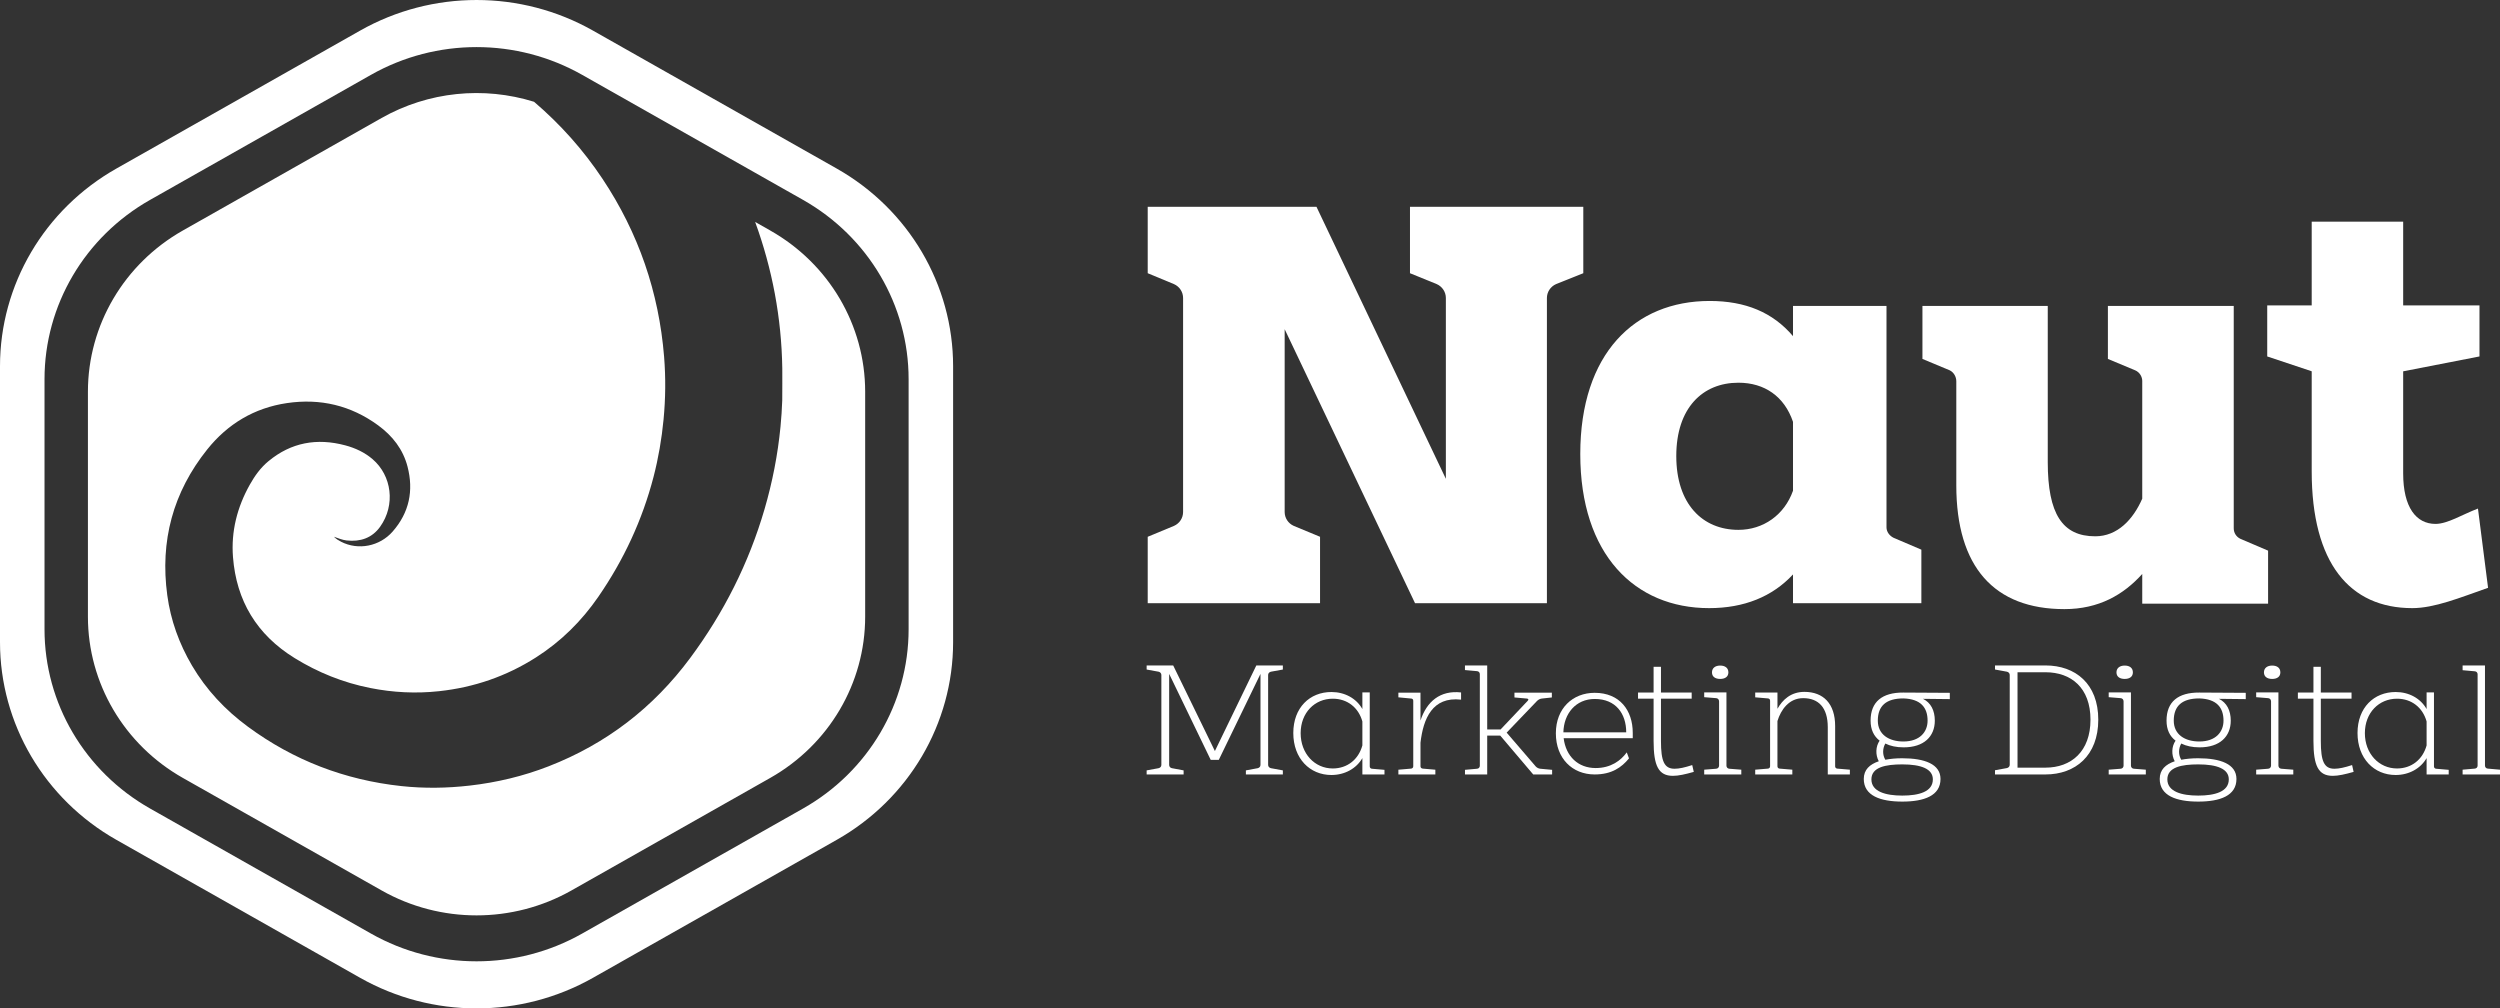 <svg width="119" height="48" viewBox="0 0 119 48" fill="none" xmlns="http://www.w3.org/2000/svg">
<rect x="0" y="0" width="119" height="48" fill="#333333" stroke="none"/>
<g clip-path="url(#clip0_14_79)">
<path d="M39.827 8.023L28.225 1.456C24.796 -0.485 20.572 -0.485 17.143 1.456L5.541 8.023C2.112 9.964 0 13.551 0 17.433V30.567C0 34.449 2.112 38.036 5.541 39.977L17.143 46.544C20.572 48.485 24.796 48.485 28.225 46.544L39.827 39.977C43.256 38.036 45.368 34.449 45.368 30.567V17.433C45.368 13.551 43.256 9.964 39.827 8.023H39.827ZM43.25 29.954C43.25 33.473 41.334 36.725 38.226 38.485L27.708 44.439C24.599 46.199 20.769 46.199 17.661 44.439L7.143 38.485C4.034 36.725 2.119 33.474 2.119 29.954V18.047C2.119 14.527 4.034 11.275 7.143 9.515L17.661 3.561C20.769 1.802 24.599 1.802 27.708 3.561L38.226 9.515C41.334 11.275 43.25 14.527 43.25 18.047V29.954Z" fill="white"/>
<path d="M36.664 10.971L35.945 10.564C36.758 12.795 37.2 15.117 37.237 17.537C37.237 17.587 37.241 18.876 37.235 19.051C37.22 19.471 37.193 19.891 37.152 20.31C37.023 21.644 36.766 22.953 36.391 24.24C35.641 26.808 34.454 29.165 32.85 31.325C31.104 33.676 28.868 35.406 26.109 36.478C24.901 36.948 23.648 37.246 22.356 37.394C21.274 37.518 20.192 37.534 19.111 37.418C16.41 37.128 13.969 36.189 11.794 34.586C10.711 33.788 9.816 32.831 9.138 31.68C8.526 30.638 8.123 29.524 7.962 28.331C7.613 25.76 8.229 23.436 9.866 21.391C10.835 20.181 12.098 19.418 13.658 19.187C15.245 18.953 16.701 19.297 17.998 20.245C18.688 20.75 19.184 21.387 19.398 22.209C19.695 23.354 19.483 24.397 18.689 25.303C18.069 26.009 17.05 26.206 16.238 25.788C16.119 25.727 16.004 25.66 15.895 25.548C16.104 25.623 16.291 25.701 16.496 25.725C17.152 25.801 17.711 25.607 18.092 25.076C18.837 24.035 18.649 22.638 17.732 21.854C17.355 21.532 16.911 21.326 16.435 21.199C15.088 20.839 13.858 21.058 12.778 21.953C12.403 22.263 12.126 22.651 11.891 23.07C11.288 24.144 10.995 25.297 11.09 26.518C11.251 28.592 12.219 30.211 14.027 31.326C15.138 32.012 16.335 32.493 17.623 32.749C18.706 32.964 19.796 33.02 20.897 32.901C22.566 32.721 24.104 32.191 25.51 31.295C26.704 30.535 27.683 29.563 28.481 28.406C29.69 26.652 30.573 24.756 31.107 22.705C31.341 21.804 31.497 20.89 31.586 19.963C31.681 18.968 31.691 17.974 31.611 16.979C31.363 13.916 30.395 11.092 28.682 8.516C27.765 7.137 26.674 5.915 25.421 4.845C23.027 4.099 20.391 4.356 18.165 5.616L8.704 10.972C5.908 12.555 4.185 15.479 4.185 18.645V29.356C4.185 32.521 5.908 35.447 8.704 37.029L18.165 42.385C20.961 43.968 24.406 43.968 27.203 42.385L36.663 37.029C39.46 35.446 41.182 32.521 41.182 29.356V18.645C41.182 15.479 39.46 12.554 36.663 10.972L36.664 10.971Z" fill="white"/>
<path d="M67.115 13.005V9.845H75.365V13.005L74.067 13.524C73.802 13.642 73.633 13.901 73.633 14.184V28.711H67.355L61.15 15.67V24.372C61.15 24.655 61.318 24.915 61.583 25.032L62.834 25.551V28.711H54.631V25.551L55.882 25.032C56.147 24.915 56.315 24.655 56.315 24.372V14.184C56.315 13.901 56.147 13.642 55.882 13.524L54.631 13.005V9.845H62.665L68.823 22.792V14.184C68.823 13.901 68.654 13.642 68.39 13.524L67.115 13.005H67.115Z" fill="white"/>
<path d="M89.797 25.103C89.797 25.316 89.942 25.504 90.134 25.599L91.457 26.164V28.711H85.347V27.343C84.361 28.405 83.014 28.947 81.354 28.947C77.819 28.947 75.221 26.4 75.221 21.613C75.221 16.826 77.819 14.326 81.379 14.326C83.086 14.326 84.385 14.868 85.347 16V14.561H89.797V25.103ZM85.347 23.358V20.08C84.939 18.877 84 18.217 82.749 18.217C81.042 18.217 79.791 19.42 79.791 21.707C79.791 23.995 81.042 25.221 82.749 25.221C83.928 25.221 84.939 24.514 85.347 23.358Z" fill="white"/>
<path d="M101.972 18.146C101.972 17.934 101.852 17.721 101.635 17.627L100.336 17.085V14.562H106.326V25.15C106.326 25.363 106.446 25.551 106.638 25.645L107.961 26.211V28.735H101.971V27.32C101.081 28.31 99.903 28.994 98.267 28.994C94.924 28.994 93.12 26.99 93.12 23.099V18.146C93.12 17.934 92.999 17.721 92.807 17.627L91.508 17.085V14.562H97.473V21.99C97.473 24.467 98.171 25.528 99.734 25.528C100.793 25.528 101.538 24.726 101.971 23.736V18.146L101.972 18.146Z" fill="white"/>
<path d="M110.037 14.538V10.552H114.391V14.538H118.023V16.967L114.391 17.675V22.533C114.391 24.16 115.016 24.938 115.93 24.938C116.507 24.938 117.205 24.49 117.951 24.207L118.432 27.98C117.085 28.452 115.882 28.947 114.824 28.947C111.841 28.947 110.037 26.801 110.037 22.438V17.674L107.92 16.967V14.538H110.037V14.538Z" fill="white"/>
<path d="M54.58 31.87V31.675H55.844L57.829 35.749L59.801 31.675H61.064V31.87L60.496 31.973C60.416 31.993 60.363 32.051 60.363 32.129V36.41C60.363 36.488 60.416 36.547 60.496 36.566L61.064 36.67V36.865H59.304V36.67L59.867 36.566C59.946 36.547 59.999 36.489 59.999 36.41V32.077L58.014 36.17H57.63L55.652 32.077V36.41C55.652 36.488 55.705 36.553 55.784 36.566L56.34 36.67V36.865H54.58V36.67L55.149 36.566C55.228 36.547 55.281 36.489 55.281 36.41V32.129C55.281 32.051 55.228 31.993 55.149 31.973L54.58 31.87H54.58Z" fill="white"/>
<path d="M65.2 36.482C65.2 36.54 65.24 36.586 65.299 36.592L65.901 36.644V36.864H64.849V36.086C64.565 36.579 64.016 36.89 63.374 36.89C62.348 36.89 61.561 36.105 61.561 34.892C61.561 33.679 62.348 32.94 63.374 32.94C64.016 32.94 64.565 33.245 64.849 33.751V32.959H65.2V36.482ZM64.849 35.483V34.341C64.664 33.679 64.134 33.258 63.44 33.258C62.58 33.258 61.911 33.926 61.911 34.899C61.911 35.872 62.579 36.579 63.44 36.579C64.134 36.579 64.664 36.151 64.849 35.483Z" fill="white"/>
<path d="M67.172 36.586C67.231 36.579 67.271 36.534 67.271 36.475V33.355C67.271 33.297 67.231 33.251 67.172 33.251L66.563 33.193V32.972H67.615V34.296C67.913 33.394 68.548 32.849 69.547 32.96V33.303C68.177 33.148 67.748 34.212 67.615 35.353V36.476C67.615 36.534 67.655 36.579 67.721 36.586L68.323 36.638V36.865H66.563V36.638L67.171 36.586L67.172 36.586Z" fill="white"/>
<path d="M69.732 31.895V31.675H70.791V34.724H71.426L72.716 33.361C72.776 33.303 72.756 33.258 72.677 33.251L72.088 33.199V32.972H73.868V33.199L73.391 33.251C73.312 33.258 73.226 33.303 73.166 33.361L71.717 34.873L73.1 36.482C73.153 36.54 73.239 36.586 73.319 36.592L73.881 36.644V36.864H72.981L71.413 35.016H70.791V36.864H69.733V36.644L70.308 36.592C70.387 36.586 70.44 36.527 70.44 36.449V32.09C70.44 32.012 70.387 31.954 70.308 31.947L69.733 31.895H69.732Z" fill="white"/>
<path d="M77.719 34.886V35.139H74.43C74.536 36.008 75.125 36.559 75.952 36.559C76.68 36.559 77.15 36.203 77.434 35.813L77.54 36.099C77.189 36.527 76.719 36.864 75.906 36.864C74.841 36.864 74.059 36.099 74.059 34.905C74.059 33.712 74.867 32.978 75.906 32.978C77.097 32.978 77.719 33.809 77.719 34.886V34.886ZM77.408 34.86C77.408 33.971 76.912 33.271 75.912 33.271C75.006 33.271 74.437 33.971 74.417 34.86H77.408Z" fill="white"/>
<path d="M78.711 32.966V31.74H79.062V32.966H80.524V33.258H79.062V35.275C79.062 36.242 79.221 36.592 79.71 36.592C79.929 36.592 80.193 36.534 80.55 36.417L80.624 36.742C80.213 36.858 79.896 36.93 79.631 36.93C78.949 36.93 78.711 36.462 78.711 35.269V33.258H77.97V32.966H78.711H78.711Z" fill="white"/>
<path d="M82.178 36.443C82.178 36.521 82.231 36.586 82.317 36.592L82.886 36.637V36.864H81.12V36.637L81.689 36.592C81.775 36.586 81.828 36.521 81.828 36.443V33.387C81.828 33.303 81.775 33.238 81.689 33.232L81.12 33.186V32.959H82.179V36.443H82.178ZM82.271 32.006C82.271 32.213 82.112 32.317 81.881 32.317C81.649 32.317 81.49 32.213 81.49 32.006C81.49 31.798 81.649 31.681 81.881 31.681C82.112 31.681 82.271 31.791 82.271 32.006Z" fill="white"/>
<path d="M87.352 36.475C87.352 36.534 87.392 36.579 87.452 36.586L88.054 36.637V36.864H87.002V34.613C87.002 33.686 86.565 33.232 85.831 33.232C85.156 33.232 84.772 33.783 84.606 34.322V36.475C84.606 36.534 84.646 36.579 84.706 36.586L85.315 36.637V36.864H83.548V36.637L84.157 36.586C84.216 36.579 84.256 36.534 84.256 36.475V33.355C84.256 33.29 84.216 33.251 84.157 33.245L83.548 33.193V32.966H84.607V33.738C84.852 33.303 85.249 32.933 85.89 32.933C86.79 32.933 87.353 33.491 87.353 34.562V36.475H87.352Z" fill="white"/>
<path d="M89.47 35.256C89.192 35.042 89.04 34.73 89.04 34.302C89.04 33.401 89.596 32.959 90.602 32.966L92.811 32.979V33.278L91.534 33.264C91.905 33.446 92.097 33.816 92.097 34.302C92.097 35.061 91.574 35.574 90.615 35.574C90.264 35.574 89.973 35.509 89.742 35.392C89.603 35.632 89.603 35.937 89.742 36.164C89.98 36.119 90.244 36.093 90.542 36.093C91.614 36.093 92.368 36.372 92.368 37.079C92.368 37.877 91.588 38.156 90.549 38.156C89.51 38.156 88.716 37.877 88.716 37.079C88.716 36.638 88.994 36.385 89.43 36.236C89.265 35.931 89.278 35.529 89.47 35.256L89.47 35.256ZM90.548 36.385C89.761 36.385 89.079 36.514 89.079 37.098C89.079 37.682 89.761 37.87 90.548 37.87C91.336 37.87 92.004 37.689 92.004 37.098C92.004 36.599 91.448 36.385 90.548 36.385ZM90.601 33.245C89.787 33.245 89.384 33.595 89.384 34.302C89.384 34.964 89.913 35.295 90.601 35.295C91.382 35.295 91.753 34.841 91.753 34.302C91.753 33.68 91.428 33.271 90.601 33.245Z" fill="white"/>
<path d="M95.531 36.56C95.61 36.54 95.663 36.482 95.663 36.404V32.129C95.663 32.051 95.61 31.992 95.531 31.973L94.962 31.869V31.675H97.364C98.786 31.675 99.878 32.544 99.878 34.257C99.878 35.969 98.786 36.864 97.364 36.864H94.962V36.663L95.531 36.56ZM96.034 31.999V36.54H97.363C98.587 36.54 99.507 35.775 99.507 34.257C99.507 32.739 98.587 31.999 97.363 31.999H96.034Z" fill="white"/>
<path d="M101.433 36.443C101.433 36.521 101.486 36.586 101.572 36.592L102.141 36.637V36.864H100.374V36.637L100.943 36.592C101.029 36.586 101.082 36.521 101.082 36.443V33.387C101.082 33.303 101.029 33.238 100.943 33.232L100.374 33.186V32.959H101.433V36.443H101.433ZM101.525 32.006C101.525 32.213 101.366 32.317 101.135 32.317C100.903 32.317 100.744 32.213 100.744 32.006C100.744 31.798 100.903 31.681 101.135 31.681C101.366 31.681 101.525 31.791 101.525 32.006Z" fill="white"/>
<path d="M103.557 35.256C103.278 35.042 103.127 34.73 103.127 34.302C103.127 33.401 103.682 32.959 104.688 32.966L106.898 32.979V33.278L105.621 33.264C105.992 33.446 106.184 33.816 106.184 34.302C106.184 35.061 105.661 35.574 104.702 35.574C104.351 35.574 104.06 35.509 103.828 35.392C103.689 35.632 103.689 35.937 103.828 36.164C104.066 36.119 104.331 36.093 104.629 36.093C105.701 36.093 106.455 36.372 106.455 37.079C106.455 37.877 105.674 38.156 104.635 38.156C103.596 38.156 102.803 37.877 102.803 37.079C102.803 36.638 103.08 36.385 103.517 36.236C103.352 35.931 103.365 35.529 103.557 35.256L103.557 35.256ZM104.635 36.385C103.848 36.385 103.166 36.514 103.166 37.098C103.166 37.682 103.848 37.87 104.635 37.87C105.422 37.87 106.091 37.689 106.091 37.098C106.091 36.599 105.535 36.385 104.635 36.385ZM104.688 33.245C103.874 33.245 103.471 33.595 103.471 34.302C103.471 34.964 104 35.295 104.688 35.295C105.469 35.295 105.839 34.841 105.839 34.302C105.839 33.68 105.515 33.271 104.688 33.245Z" fill="white"/>
<path d="M108.453 36.443C108.453 36.521 108.506 36.586 108.592 36.592L109.161 36.637V36.864H107.394V36.637L107.963 36.592C108.049 36.586 108.102 36.521 108.102 36.443V33.387C108.102 33.303 108.049 33.238 107.963 33.232L107.394 33.186V32.959H108.453V36.443H108.453ZM108.545 32.006C108.545 32.213 108.387 32.317 108.155 32.317C107.923 32.317 107.764 32.213 107.764 32.006C107.764 31.798 107.923 31.681 108.155 31.681C108.387 31.681 108.545 31.791 108.545 32.006Z" fill="white"/>
<path d="M110.12 32.966V31.74H110.471V32.966H111.933V33.258H110.471V35.275C110.471 36.242 110.63 36.592 111.119 36.592C111.338 36.592 111.602 36.534 111.96 36.417L112.032 36.742C111.622 36.858 111.304 36.93 111.04 36.93C110.358 36.93 110.12 36.462 110.12 35.269V33.258H109.379V32.966H110.12Z" fill="white"/>
<path d="M115.857 36.482C115.857 36.54 115.897 36.586 115.956 36.592L116.558 36.644V36.864H115.506V36.086C115.222 36.579 114.673 36.89 114.031 36.89C113.005 36.89 112.218 36.105 112.218 34.892C112.218 33.679 113.005 32.94 114.031 32.94C114.673 32.94 115.222 33.245 115.506 33.751V32.959H115.857V36.482ZM115.506 35.483V34.341C115.321 33.679 114.792 33.258 114.097 33.258C113.237 33.258 112.568 33.926 112.568 34.899C112.568 35.872 113.237 36.579 114.097 36.579C114.792 36.579 115.321 36.151 115.506 35.483Z" fill="white"/>
<path d="M117.22 31.902V31.675H118.285V36.443C118.285 36.52 118.338 36.579 118.417 36.586L119 36.637V36.864H117.22V36.637L117.802 36.586C117.881 36.579 117.934 36.52 117.934 36.443V32.096C117.934 32.019 117.881 31.96 117.802 31.954L117.22 31.902H117.22Z" fill="white"/>
</g>
<defs>
<clipPath id="clip0_14_79">
<rect width="119" height="48" fill="white"/>
</clipPath>
</defs>
</svg>
